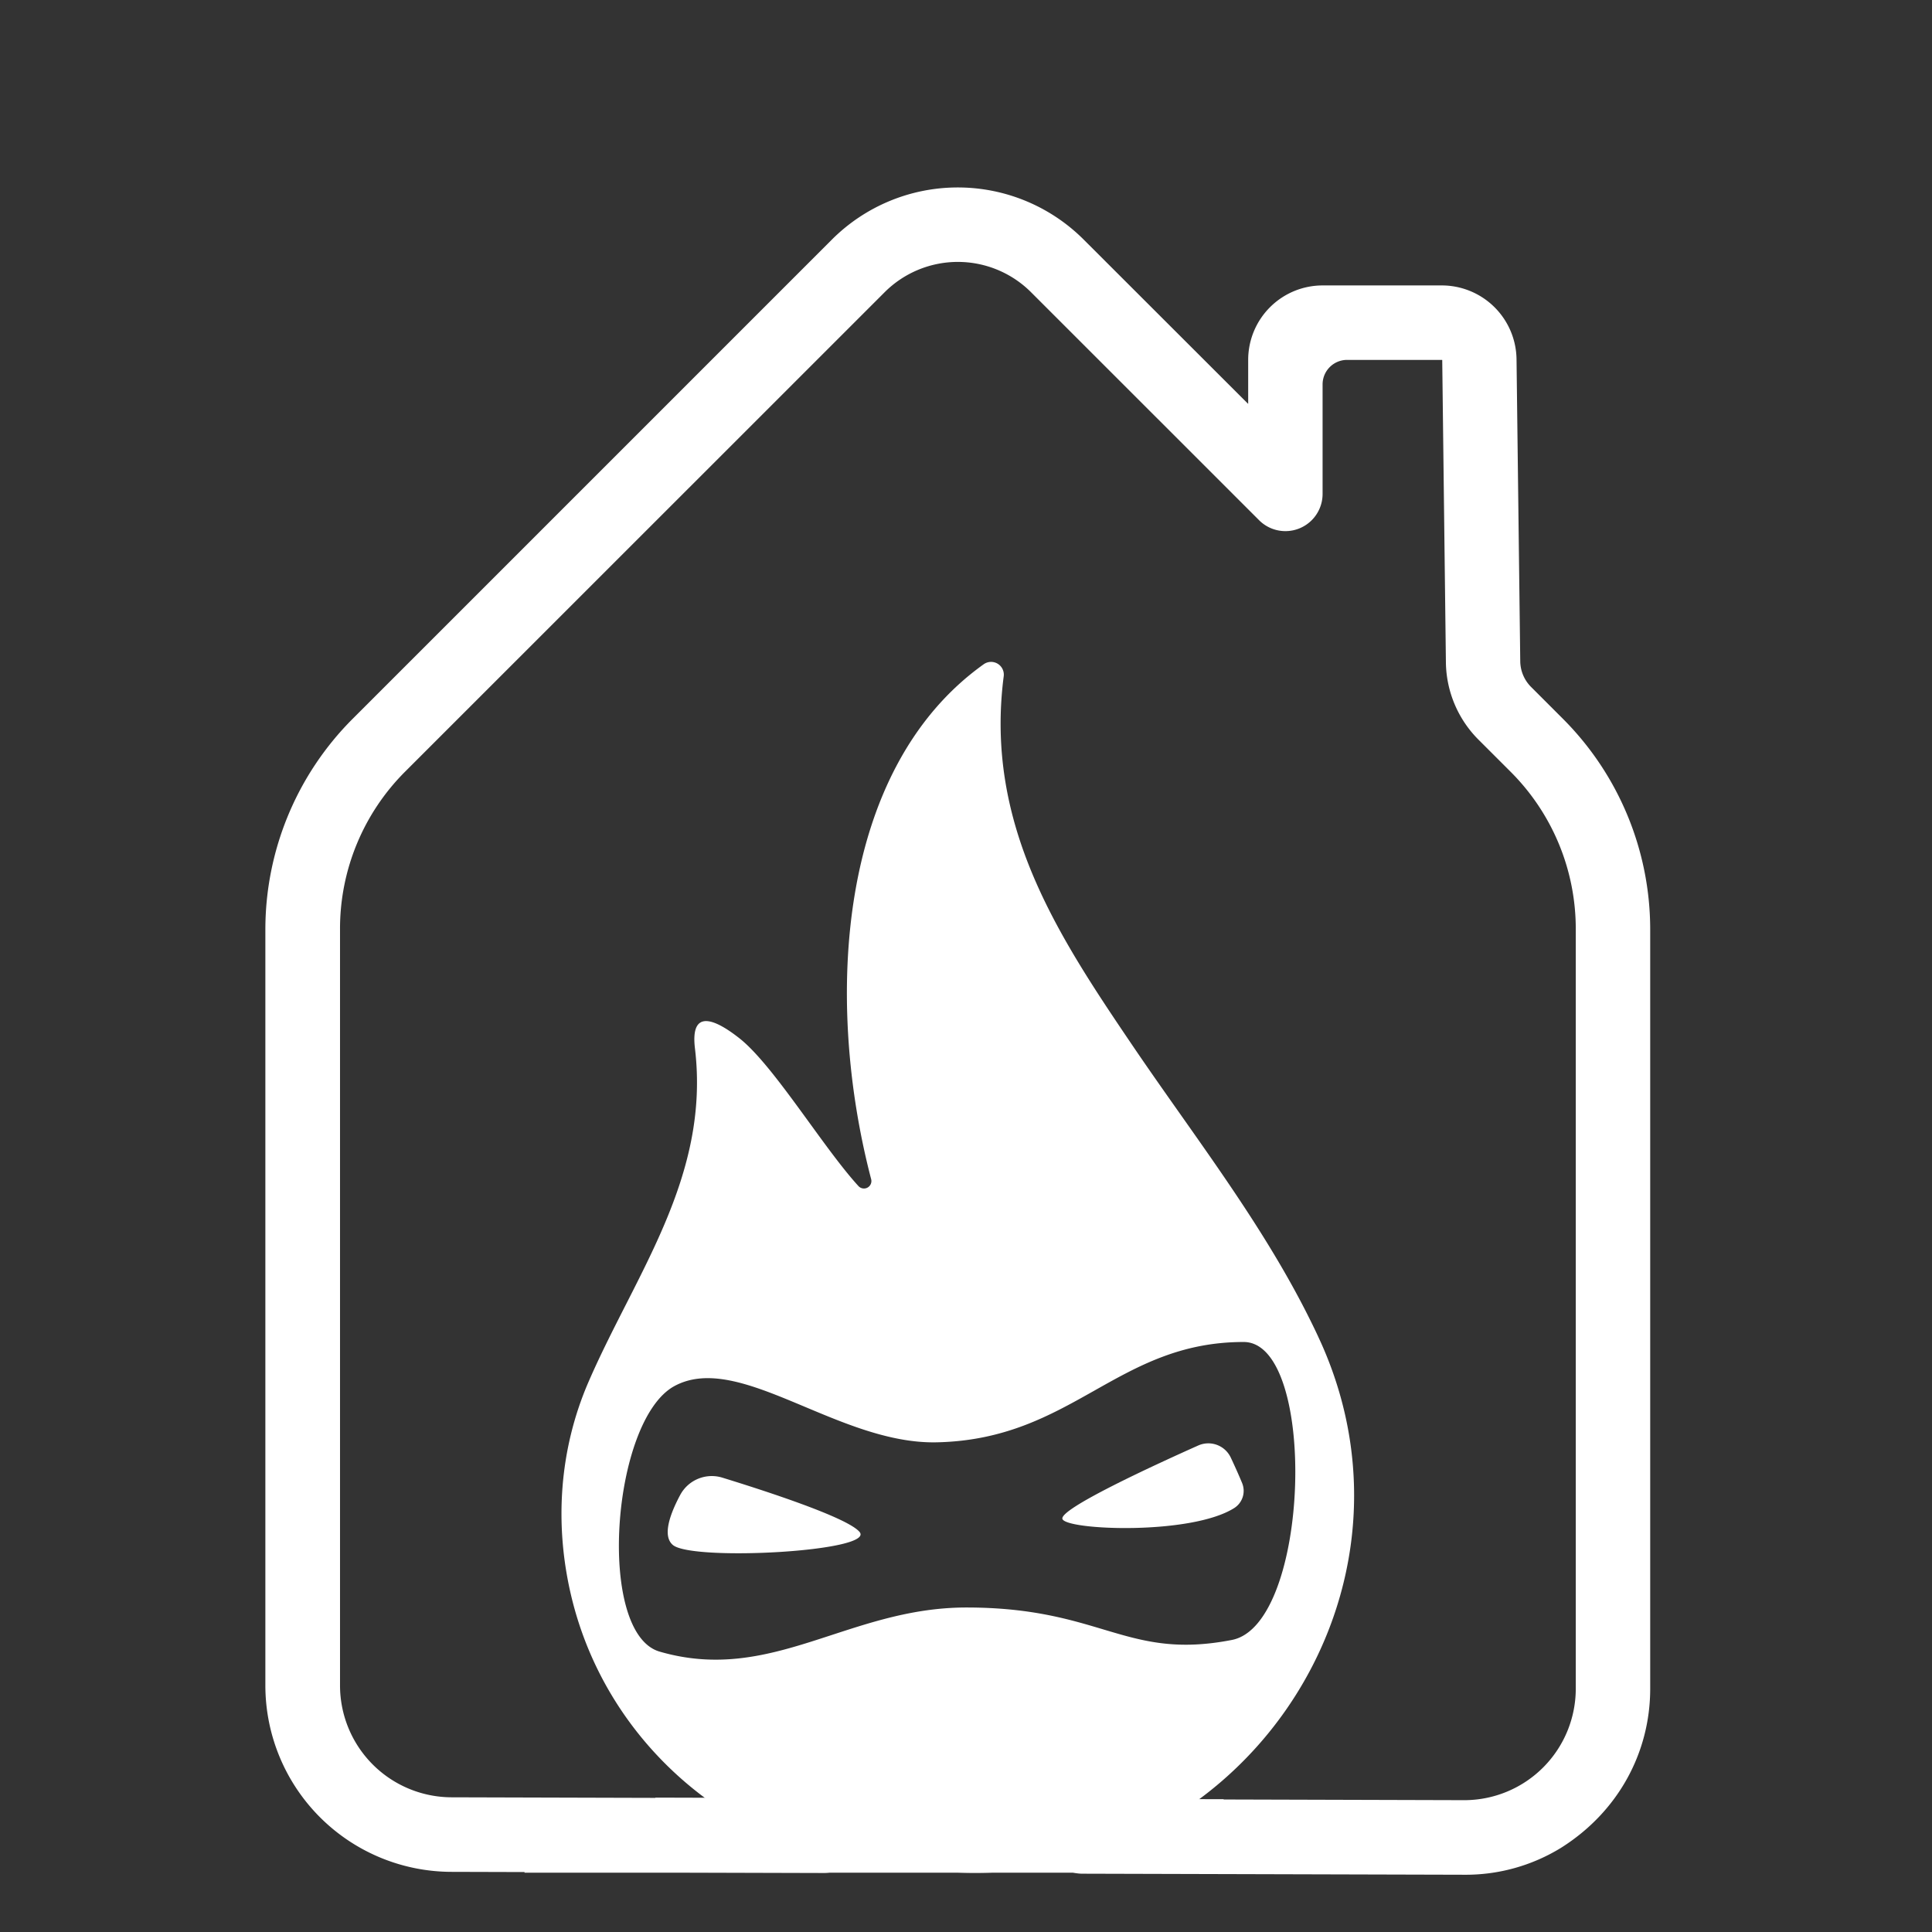 <svg xmlns="http://www.w3.org/2000/svg" viewBox="0 0 700.82 700.82"><rect x="0" y="0" width="700.82" height="700.82" fill="#333333" stroke="none"/><defs><style>.cls-1{fill:#fff;}</style></defs><g id="Layer_6" data-name="Layer 6"><g id="Layer_5" data-name="Layer 5"><path class="cls-1" d="M262,536a13,13,0,0,0-15.22,6.21c-3.53,6.57-6.72,14.87-2.69,18.23,7.13,5.94,73.63,2.37,67.7-4.75C307.4,550.47,277.63,540.81,262,536Z"/><path class="cls-1" d="M450.58,538a7.39,7.39,0,0,1-2.82,9c-15.59,9.91-60.54,8.09-62.35,4.05-1.58-3.54,33.13-19.52,49.27-26.72a9,9,0,0,1,11.79,4.43C448,532,449.59,535.58,450.58,538Z"/></g><path class="cls-1" d="M385.06,654.89,385,655a13.51,13.51,0,0,0,7.57,24.67l138.32.38h.2a66,66,0,0,0,35.15-9.76c20.65-13,32.36-34.45,32.36-57.74V337.19a108.15,108.15,0,0,0-31.66-76.45l-11.48-11.48a13.4,13.4,0,0,1-4-9.38l-1.35-109.65a27.12,27.12,0,0,0-27-26.69H479.82a27,27,0,0,0-27.05,27.05v15.83a.06.06,0,0,1-.1,0L393.06,86.87a64.6,64.6,0,0,0-91.26,0L127.92,260.75a108.11,108.11,0,0,0-31.66,76.44V611.45A67.63,67.63,0,0,0,163.59,679l135.13.38h0A13.35,13.35,0,0,0,311.29,671a13.53,13.53,0,0,0-5.3-16.54h0m-49.67-23.11c0,.06,0,.11-.08.07m-18.51,20.65a.05.05,0,0,1,0,.1l-74-.21a40.58,40.58,0,0,1-40.39-40.51V337.16A80.51,80.51,0,0,1,147,279.86L320.9,106A37.56,37.56,0,0,1,374,106l82.76,82.74a13.49,13.49,0,0,0,23-9.55V139.43a8.89,8.89,0,0,1,8.88-8.88H523.1a.06.06,0,0,1,.06.06l1.33,109.6a40.37,40.37,0,0,0,11.87,28.15l11.51,11.5a80.52,80.52,0,0,1,23.73,57.3V612.5A40.46,40.46,0,0,1,531.08,653H531l-87.08-.25c-.05,0-.07-.06,0-.1Z"/><g id="Layer_2" data-name="Layer 2"><path class="cls-1" d="M479.28,487.29c-.46-1-.92-2-1.4-3.05-17.83-37.95-43.92-70.81-67.31-105.35-26.82-39.6-53.44-79.8-46.48-133.58a4.62,4.62,0,0,0-7.24-4.37C303.77,278.8,298.94,362.38,316,427.72a2.7,2.7,0,0,1-4.63,2.49c-12.88-14.07-30.73-43.82-43.2-53.62-8.38-6.59-17.86-11.16-16.08,3.7,5.57,46.54-21.53,81.69-38.54,120.82-10.77,24.76-12.42,51.8-6.46,77.32,13.06,55.92,62.14,96.09,119.46,99.56l18.51,1.12C447.37,685.32,521.07,580.89,479.28,487.29ZM446.86,594.88c-38.52,7.49-47.08-11.77-96.31-11.77-42.8,0-70.62,27.82-111.28,16-23.05-6.67-17.47-83.86,5.35-96.31C268.16,490,304,524,339.85,523.19c49.23-1.07,65.28-36.39,111.29-36.39C478,486.8,475.43,589.32,446.86,594.88Z"/><rect class="cls-1" x="190.27" y="665.43" width="341.39" height="13.88"/></g></g></svg>